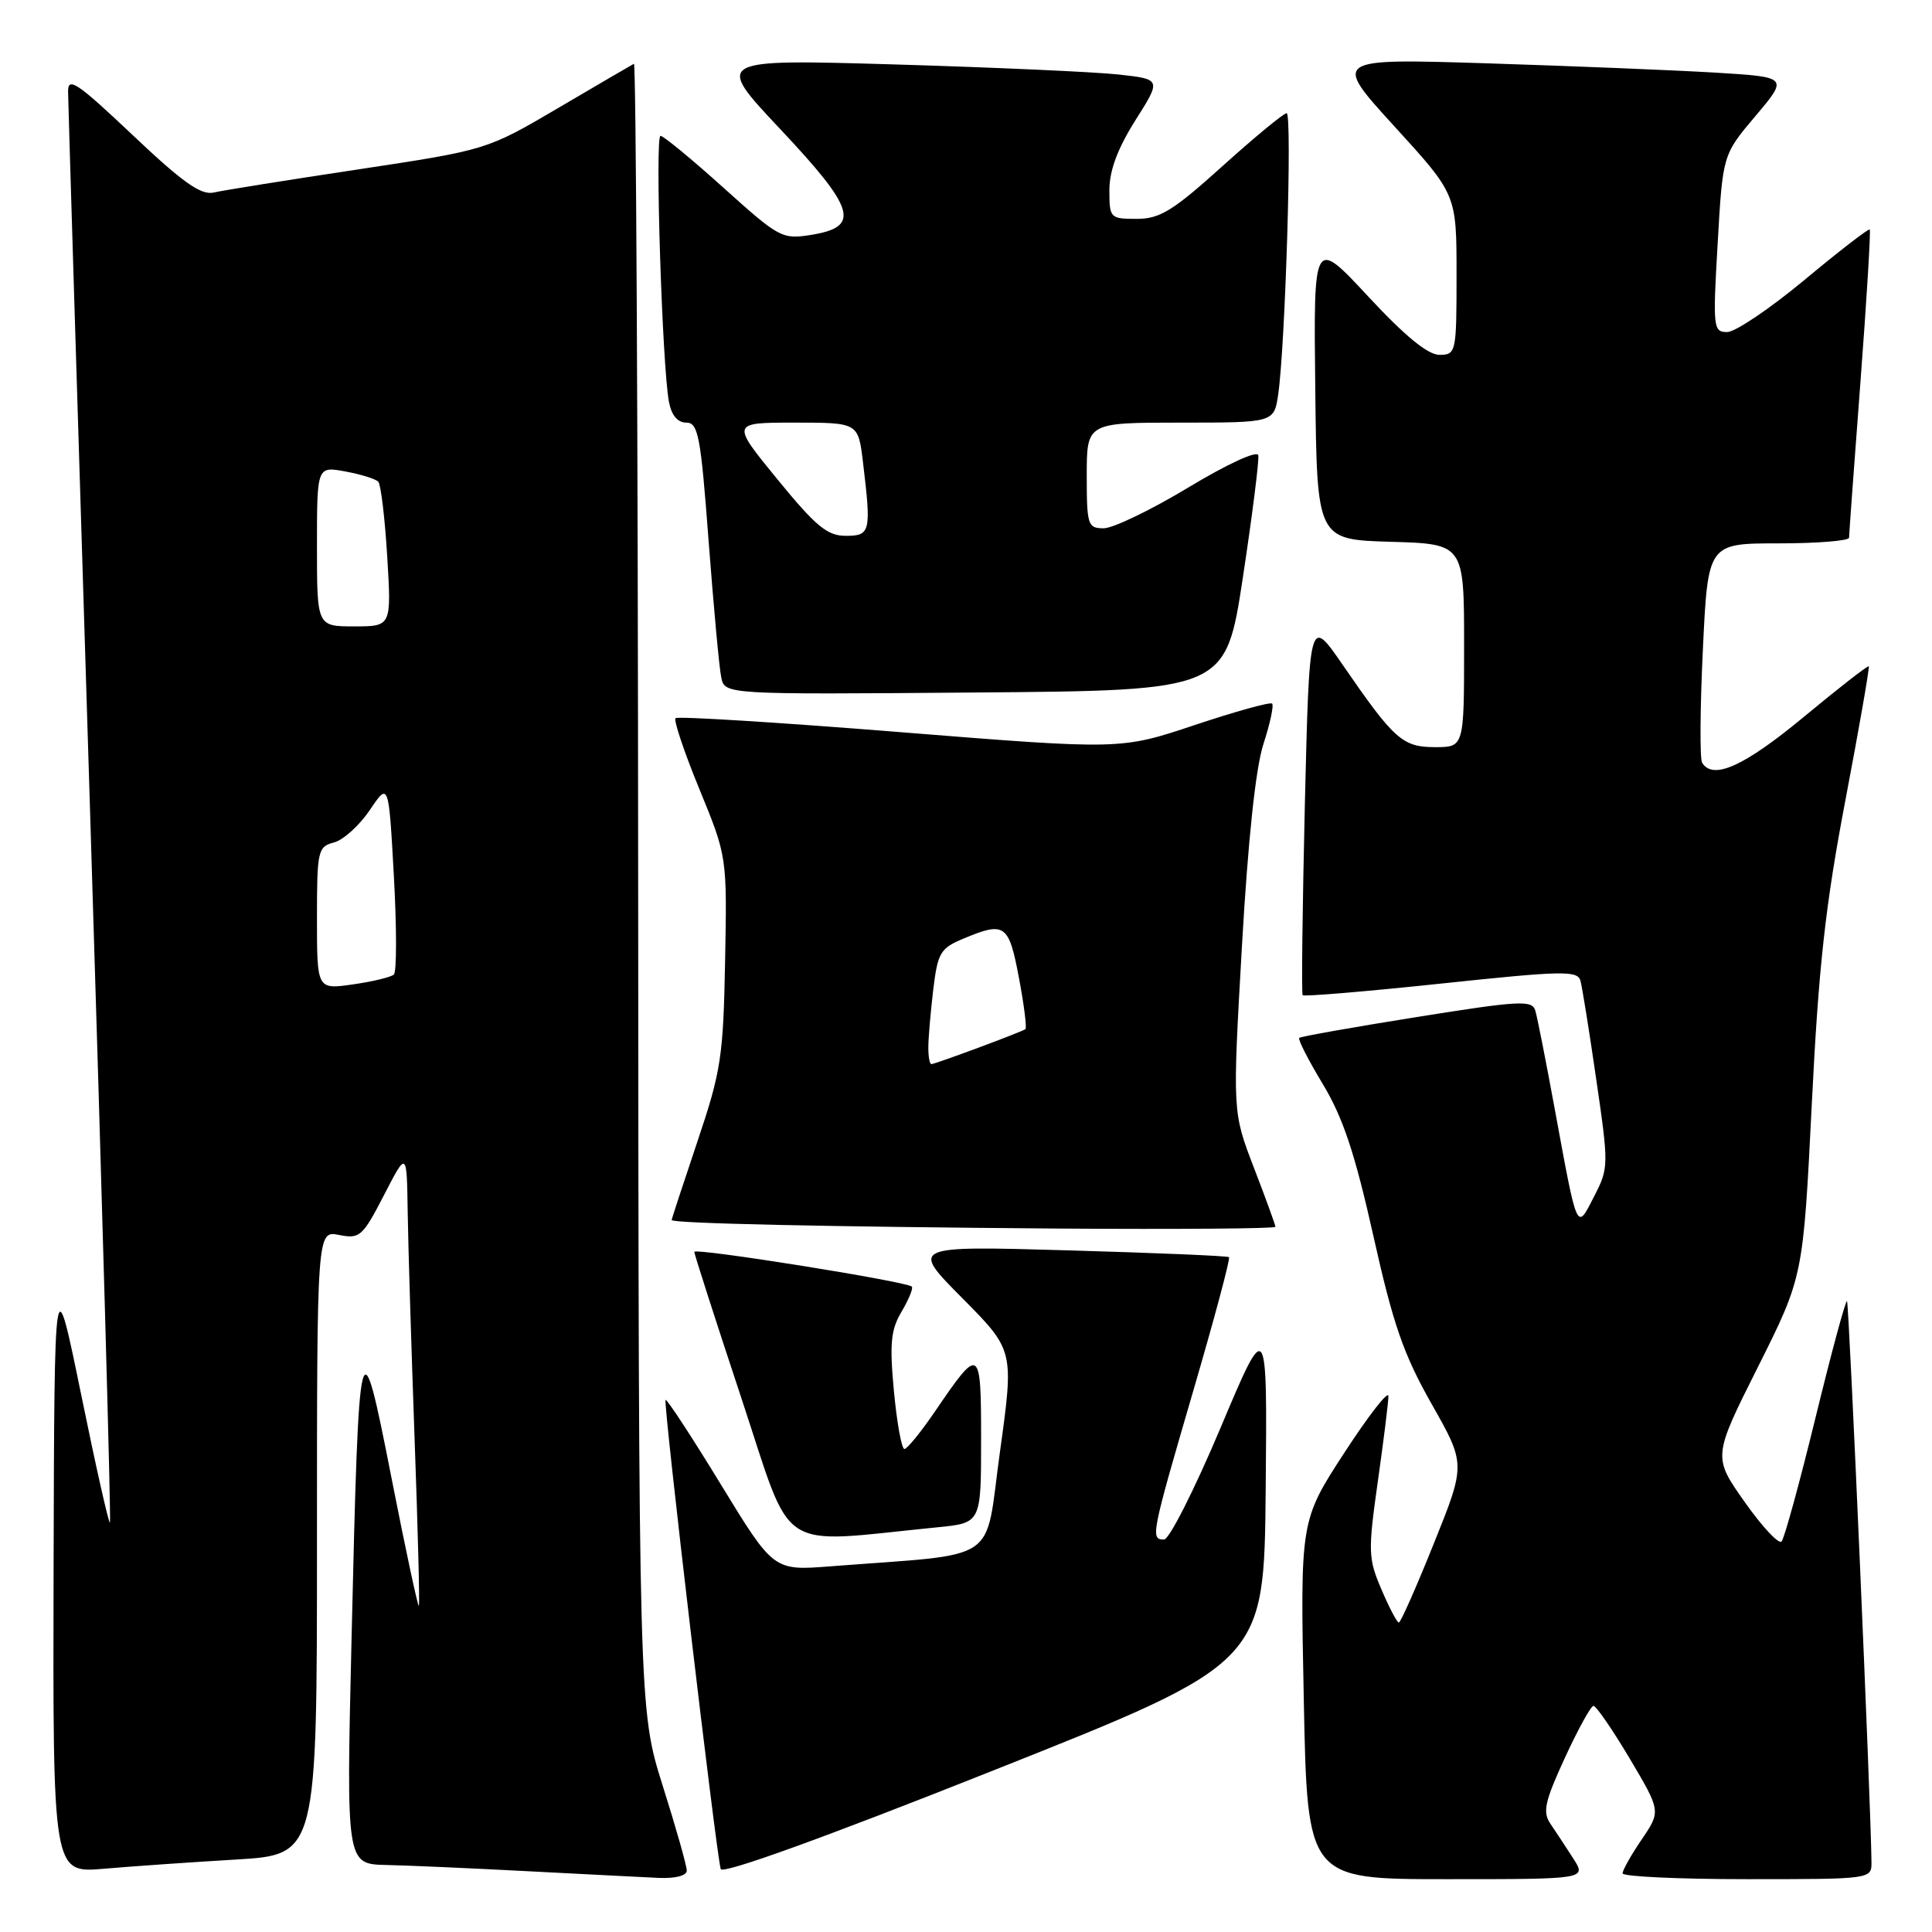 <?xml version="1.0" encoding="UTF-8" standalone="no"?>
<!DOCTYPE svg PUBLIC "-//W3C//DTD SVG 1.1//EN" "http://www.w3.org/Graphics/SVG/1.1/DTD/svg11.dtd" >
<svg xmlns="http://www.w3.org/2000/svg" xmlns:xlink="http://www.w3.org/1999/xlink" version="1.1" viewBox="0 0 256 256">
 <g >
 <path fill="currentColor"
d=" M 91.00 247.86 C 91.00 247.23 89.57 242.17 87.81 236.61 C 84.63 226.50 84.63 226.50 84.56 117.35 C 84.53 57.31 84.28 8.31 84.00 8.45 C 83.72 8.59 79.22 11.22 74.00 14.29 C 64.50 19.87 64.50 19.87 47.50 22.44 C 38.15 23.85 29.52 25.23 28.32 25.51 C 26.63 25.89 24.22 24.19 17.57 17.89 C 10.22 10.94 9.00 10.12 9.02 12.14 C 9.03 13.44 10.35 56.57 11.95 107.99 C 13.55 159.41 14.73 201.61 14.57 201.76 C 14.41 201.92 12.69 194.27 10.75 184.77 C 7.21 167.50 7.21 167.50 7.10 207.85 C 7.00 248.20 7.00 248.20 13.75 247.62 C 17.46 247.30 25.34 246.75 31.25 246.40 C 42.00 245.76 42.00 245.76 42.00 204.41 C 42.00 163.05 42.00 163.05 44.93 163.64 C 47.67 164.18 48.04 163.86 50.88 158.36 C 53.90 152.50 53.90 152.50 54.02 160.50 C 54.08 164.90 54.50 178.40 54.93 190.50 C 55.37 202.60 55.63 212.63 55.50 212.78 C 55.37 212.94 53.74 205.32 51.88 195.86 C 47.72 174.66 47.56 175.29 46.58 217.25 C 45.88 247.00 45.88 247.00 51.19 247.12 C 54.11 247.18 62.58 247.56 70.00 247.95 C 77.42 248.34 85.19 248.73 87.25 248.83 C 89.49 248.93 91.00 248.54 91.00 247.86 Z  M 167.71 197.42 C 167.92 174.50 167.92 174.50 161.71 189.24 C 158.29 197.34 154.94 203.98 154.25 203.99 C 152.41 204.01 152.54 203.38 158.10 184.34 C 160.91 174.73 163.05 166.74 162.85 166.58 C 162.66 166.41 153.08 166.01 141.57 165.68 C 120.63 165.08 120.63 165.08 127.50 172.00 C 134.36 178.92 134.36 178.92 132.50 192.37 C 130.41 207.44 132.89 205.77 110.00 207.55 C 102.50 208.13 102.50 208.13 95.50 196.67 C 91.65 190.36 88.36 185.34 88.19 185.50 C 87.85 185.81 94.91 245.74 95.50 247.66 C 95.73 248.38 109.21 243.51 131.68 234.57 C 167.50 220.34 167.50 220.34 167.71 197.42 Z  M 208.46 246.25 C 207.49 244.74 206.13 242.67 205.44 241.66 C 204.38 240.11 204.68 238.74 207.34 232.95 C 209.08 229.17 210.79 226.06 211.14 226.04 C 211.49 226.02 213.64 229.15 215.93 232.99 C 220.08 239.99 220.08 239.99 217.54 243.73 C 216.14 245.78 215.00 247.81 215.00 248.23 C 215.00 248.65 222.43 249.00 231.50 249.00 C 247.95 249.00 248.00 248.99 247.98 246.75 C 247.92 239.46 245.01 172.68 244.74 172.41 C 244.56 172.23 242.69 179.15 240.58 187.79 C 238.47 196.43 236.44 203.84 236.07 204.25 C 235.70 204.67 233.50 202.31 231.18 199.02 C 226.96 193.04 226.96 193.04 232.95 181.10 C 238.93 169.16 238.93 169.16 240.07 146.33 C 240.98 128.02 241.86 120.04 244.53 106.01 C 246.36 96.39 247.75 88.42 247.62 88.29 C 247.49 88.16 243.60 91.19 238.97 95.03 C 231.09 101.55 226.98 103.40 225.54 101.07 C 225.22 100.55 225.27 93.80 225.64 86.07 C 226.31 72.00 226.31 72.00 235.65 72.00 C 240.79 72.00 245.00 71.66 245.01 71.25 C 245.01 70.84 245.69 61.54 246.52 50.60 C 247.35 39.65 247.90 30.57 247.75 30.41 C 247.59 30.26 243.72 33.25 239.13 37.07 C 234.55 40.88 229.93 44.00 228.86 44.00 C 227.01 44.00 226.95 43.45 227.60 32.25 C 228.27 20.50 228.27 20.50 232.62 15.36 C 236.97 10.21 236.97 10.21 227.24 9.62 C 221.88 9.30 208.29 8.75 197.03 8.39 C 176.56 7.75 176.56 7.75 184.78 16.76 C 193.00 25.76 193.00 25.76 193.00 36.38 C 193.00 46.72 192.94 47.00 190.75 47.02 C 189.22 47.03 186.20 44.57 181.28 39.27 C 174.05 31.50 174.05 31.50 174.28 51.50 C 174.50 71.50 174.50 71.50 184.25 71.79 C 194.00 72.07 194.00 72.07 194.00 85.54 C 194.00 99.00 194.00 99.00 190.17 99.00 C 185.84 99.00 184.75 98.03 177.91 88.09 C 173.50 81.69 173.50 81.69 172.90 106.59 C 172.58 120.29 172.44 131.67 172.61 131.87 C 172.77 132.07 181.02 131.38 190.95 130.33 C 207.09 128.62 209.04 128.58 209.42 129.96 C 209.65 130.81 210.60 136.72 211.52 143.09 C 213.17 154.41 213.17 154.77 211.23 158.53 C 208.89 163.11 209.05 163.46 206.02 147.00 C 204.86 140.68 203.70 134.79 203.44 133.92 C 203.02 132.49 201.40 132.58 187.74 134.76 C 179.36 136.10 172.34 137.34 172.15 137.53 C 171.96 137.72 173.37 140.49 175.30 143.68 C 177.97 148.13 179.54 152.86 181.98 163.77 C 184.60 175.50 185.97 179.46 189.69 186.02 C 194.22 194.01 194.22 194.01 190.00 204.50 C 187.68 210.28 185.59 215.00 185.35 215.00 C 185.12 215.00 184.08 213.03 183.05 210.61 C 181.29 206.51 181.26 205.59 182.56 196.36 C 183.33 190.94 183.97 185.82 183.97 185.00 C 183.98 184.18 181.35 187.55 178.13 192.50 C 172.28 201.50 172.28 201.50 172.76 225.25 C 173.23 249.00 173.23 249.00 191.73 249.00 C 210.23 249.00 210.23 249.00 208.46 246.25 Z  M 124.25 202.37 C 130.00 201.80 130.00 201.80 130.00 190.78 C 130.00 178.38 129.84 178.29 123.92 186.98 C 122.04 189.74 120.20 192.00 119.84 192.00 C 119.47 192.00 118.85 188.56 118.45 184.36 C 117.86 178.02 118.03 176.21 119.47 173.79 C 120.42 172.18 121.03 170.69 120.82 170.48 C 120.13 169.80 92.00 165.30 92.00 165.88 C 92.00 166.19 94.81 174.93 98.25 185.30 C 105.20 206.26 102.55 204.52 124.25 202.37 Z  M 169.00 162.56 C 169.00 162.32 167.72 158.80 166.15 154.73 C 163.31 147.34 163.31 147.34 164.56 125.42 C 165.37 111.27 166.38 101.76 167.41 98.59 C 168.29 95.88 168.81 93.47 168.56 93.23 C 168.32 92.99 163.71 94.27 158.31 96.07 C 148.50 99.35 148.50 99.35 119.25 97.01 C 103.16 95.72 89.78 94.89 89.51 95.16 C 89.24 95.43 90.66 99.67 92.68 104.58 C 96.34 113.50 96.34 113.50 96.08 127.32 C 95.84 140.02 95.55 141.94 92.41 151.26 C 90.54 156.83 89.00 161.51 89.00 161.66 C 89.00 162.11 109.62 162.56 140.25 162.79 C 156.06 162.90 169.00 162.80 169.00 162.56 Z  M 164.69 76.50 C 165.94 68.25 166.86 60.97 166.73 60.33 C 166.60 59.65 162.67 61.46 157.50 64.57 C 152.55 67.56 147.49 70.00 146.25 70.00 C 144.13 70.00 144.00 69.59 144.00 63.00 C 144.00 56.00 144.00 56.00 156.41 56.00 C 168.82 56.00 168.82 56.00 169.37 52.25 C 170.32 45.69 171.24 15.00 170.49 15.00 C 170.09 15.00 166.27 18.15 162.00 22.00 C 155.40 27.95 153.69 29.00 150.62 29.00 C 147.10 29.00 147.00 28.90 147.00 25.20 C 147.00 22.60 148.08 19.70 150.44 15.95 C 153.89 10.50 153.89 10.50 148.19 9.87 C 145.06 9.53 131.74 8.93 118.58 8.54 C 94.67 7.84 94.67 7.84 103.38 17.10 C 113.37 27.72 114.06 30.06 107.50 31.12 C 103.64 31.74 103.25 31.53 95.87 24.88 C 91.67 21.10 87.91 18.00 87.52 18.00 C 86.77 18.00 87.74 48.49 88.64 53.25 C 88.97 55.03 89.79 56.00 90.94 56.00 C 92.52 56.00 92.85 57.76 93.90 71.75 C 94.56 80.41 95.30 88.52 95.57 89.76 C 96.04 92.03 96.04 92.03 129.23 91.76 C 162.41 91.50 162.41 91.50 164.69 76.50 Z  M 42.00 121.67 C 42.00 112.71 42.12 112.19 44.25 111.63 C 45.49 111.31 47.62 109.38 49.00 107.34 C 51.50 103.63 51.50 103.63 52.19 116.07 C 52.57 122.90 52.57 128.78 52.19 129.13 C 51.81 129.48 49.36 130.07 46.75 130.44 C 42.00 131.12 42.00 131.12 42.00 121.67 Z  M 42.00 72.39 C 42.00 61.78 42.00 61.78 45.75 62.47 C 47.81 62.85 49.78 63.46 50.12 63.83 C 50.47 64.20 51.00 68.66 51.31 73.75 C 51.87 83.00 51.87 83.00 46.94 83.00 C 42.00 83.00 42.00 83.00 42.00 72.39 Z  M 123.01 138.75 C 123.01 137.51 123.31 134.09 123.66 131.14 C 124.25 126.25 124.60 125.65 127.62 124.39 C 133.15 122.07 133.67 122.43 135.01 129.54 C 135.69 133.14 136.08 136.21 135.87 136.37 C 135.36 136.75 123.92 141.00 123.41 141.00 C 123.18 141.00 123.00 139.99 123.01 138.75 Z  M 103.00 63.50 C 96.87 56.00 96.87 56.00 105.30 56.00 C 113.72 56.00 113.72 56.00 114.35 61.25 C 115.46 70.50 115.35 71.00 112.06 71.00 C 109.62 71.00 108.10 69.74 103.00 63.50 Z "/>
</g>
</svg>